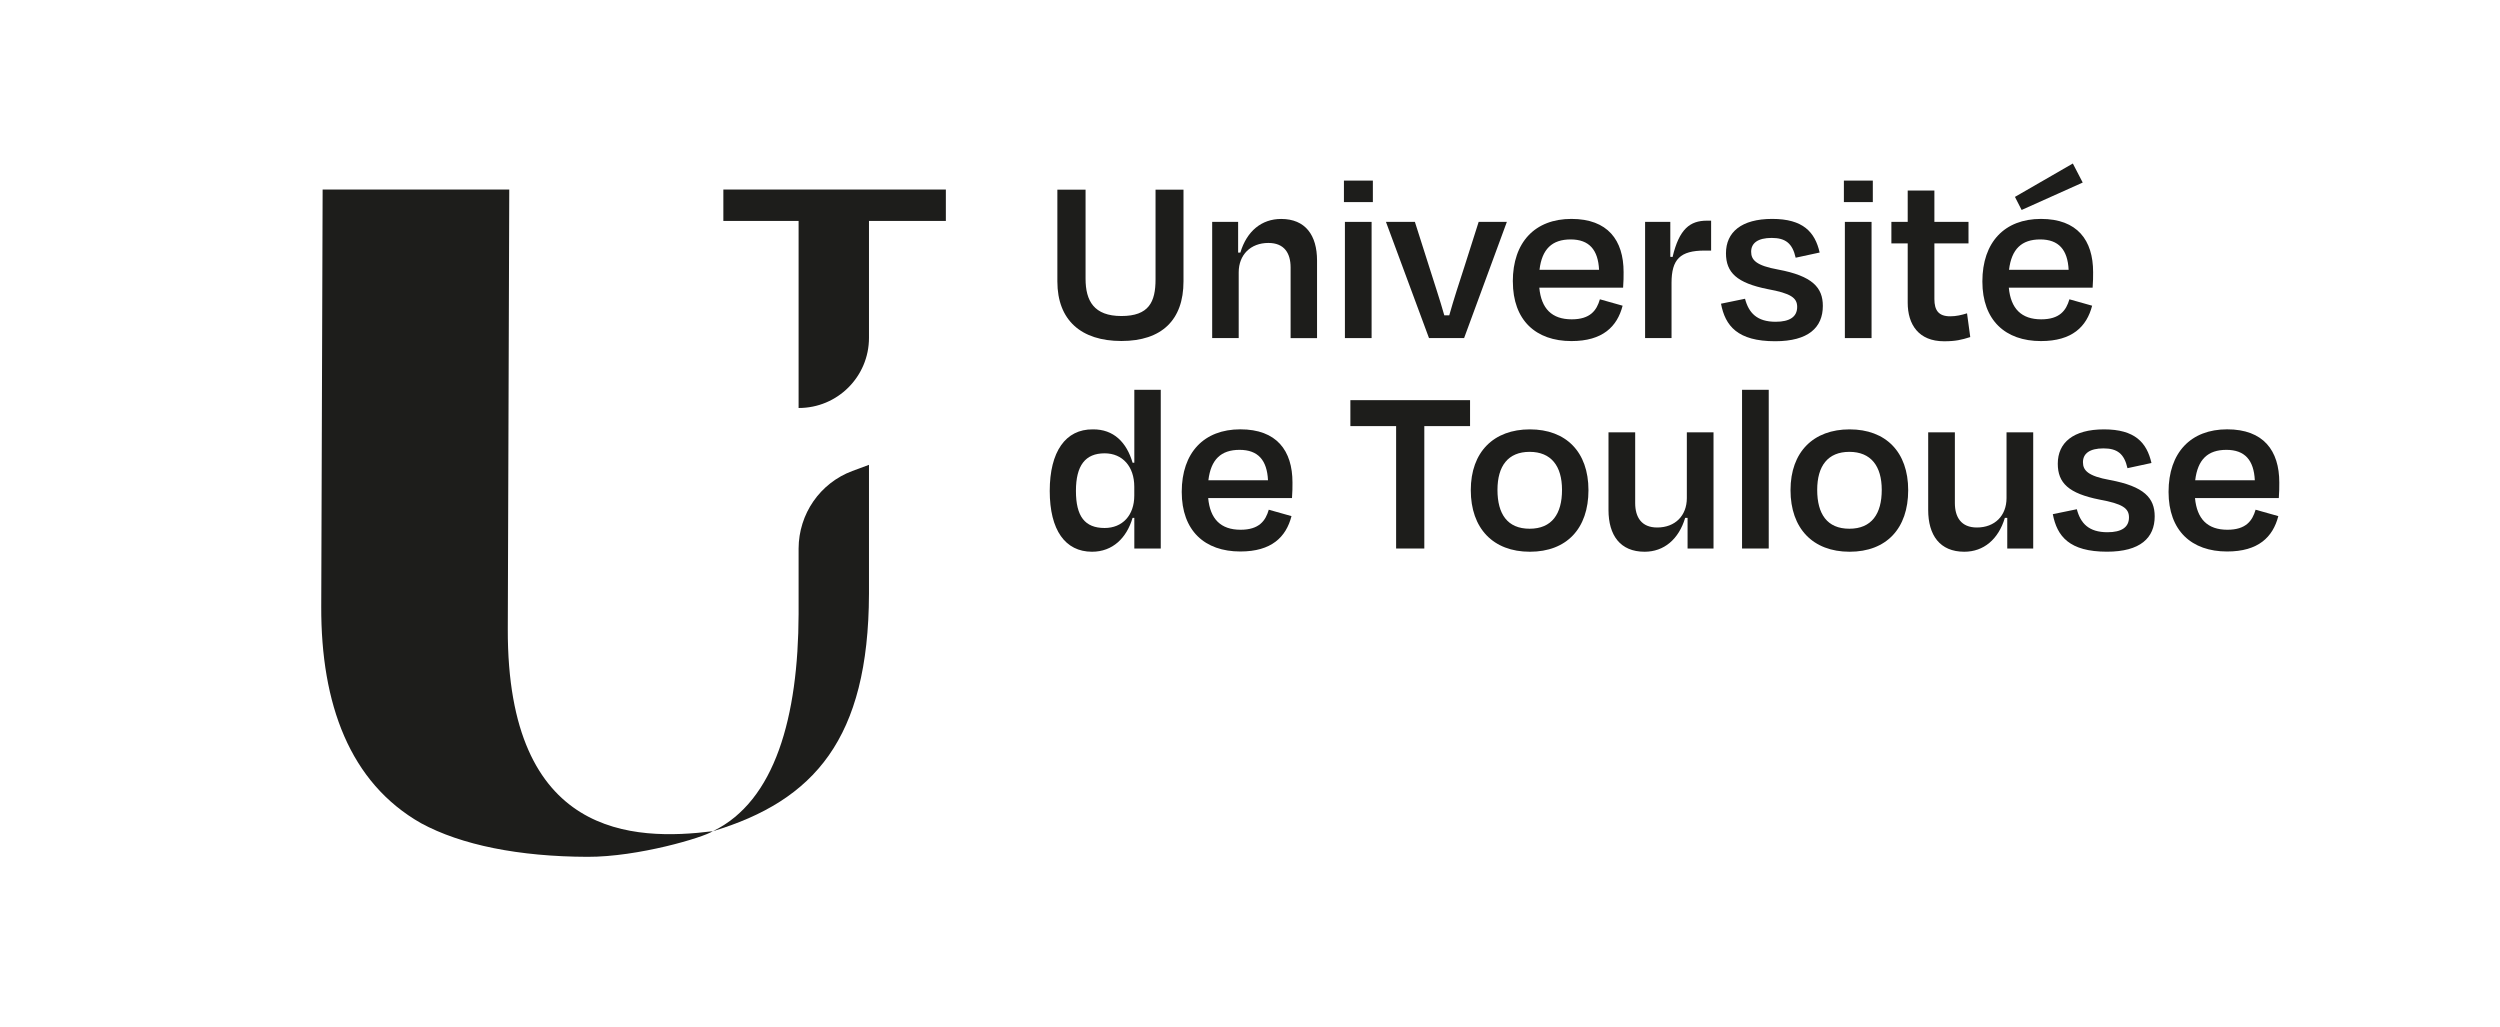 <?xml version="1.0" encoding="UTF-8"?><svg id="Calque_1" xmlns="http://www.w3.org/2000/svg" viewBox="0 0 612.7 251.58"><defs><style>.cls-1{fill:#1d1d1b;}</style></defs><g><path class="cls-1" d="m283.2,68.49v-22h6.85v22.48c0,9.45-5.33,14.6-15.21,14.6s-15.7-5.09-15.7-14.6v-22.48h6.91v21.81c0,5.45,2.06,9.15,8.79,9.15s8.36-3.45,8.36-8.97Z"/><path class="cls-1" d="m303.56,82.86h-6.48v-28.48h6.36v7.52h.55c1.58-5.27,5.21-8.24,10-8.24,5.94,0,8.79,4,8.79,10.18v19.03h-6.48v-17.33c0-3.45-1.51-6-5.45-6-4.36,0-7.27,2.91-7.27,7.21v16.12Z"/><path class="cls-1" d="m329.37,49.53v-5.27h7.09v5.27h-7.09Zm.24,33.33v-28.48h6.54v28.48h-6.54Z"/><path class="cls-1" d="m350.22,82.86l-10.55-28.48h7.09l3.51,11.03c1.27,4.06,2.61,8,3.7,11.88h1.21c1.09-3.88,2.42-7.94,3.7-11.88l3.51-11.03h6.91l-10.48,28.48h-8.6Z"/><path class="cls-1" d="m370.76,68.98c0-9.64,5.45-15.33,14.36-15.33s12.79,5.21,12.79,13.03c0,1.09,0,2.36-.12,3.82h-20.54c.48,5.15,3.09,7.76,7.94,7.76,4.55,0,6.12-2.18,6.91-4.91l5.57,1.57c-1.33,5.15-4.91,8.67-12.54,8.67-8.73,0-14.36-5.09-14.36-14.6Zm6.54-2.85h14.6c-.24-4.91-2.42-7.45-6.97-7.45s-7.03,2.36-7.63,7.45Z"/><path class="cls-1" d="m403.18,82.86v-28.48h6.18v8.55l.55.06c1.64-6.91,4.3-8.91,8.42-8.91h1.03v7.33h-1.58c-6,0-8.12,2.12-8.12,7.94v13.51h-6.48Z"/><path class="cls-1" d="m421.79,74.43l5.88-1.21c.91,3.45,2.91,5.64,7.51,5.64,3.45,0,5.27-1.22,5.27-3.64,0-2.24-1.57-3.33-7.21-4.36-7.58-1.51-10.24-4.06-10.24-8.79,0-5.15,3.76-8.42,11.33-8.42s10.48,3.21,11.63,8.24l-5.88,1.27c-.79-3.52-2.49-4.85-5.88-4.85s-5.03,1.27-5.03,3.39c0,2,1.21,3.39,6.6,4.36,8.42,1.57,10.97,4.42,10.97,8.91,0,5.27-3.51,8.66-11.69,8.66-9.21,0-12.24-3.76-13.27-9.21Z"/><path class="cls-1" d="m451.9,49.53v-5.27h7.09v5.27h-7.09Zm.24,33.33v-28.48h6.54v28.48h-6.54Z"/><path class="cls-1" d="m467.54,59.65h-4v-5.27h4v-7.69h6.54v7.69h8.36v5.27h-8.36v13.63c0,2.79,1.03,4.24,3.88,4.24,1.45,0,2.73-.3,4.12-.73l.79,5.82c-2.12.67-3.58,1.03-6.42,1.03-6.24,0-8.91-4.12-8.91-9.45v-14.54Z"/><path class="cls-1" d="m485.84,68.98c0-9.64,5.46-15.33,14.36-15.33s12.78,5.21,12.78,13.03c0,1.09,0,2.36-.12,3.82h-20.54c.48,5.15,3.09,7.76,7.94,7.76,4.54,0,6.12-2.18,6.91-4.91l5.57,1.57c-1.33,5.15-4.91,8.67-12.54,8.67-8.73,0-14.36-5.09-14.36-14.6Zm6.54-2.85h14.6c-.24-4.91-2.42-7.45-6.97-7.45s-7.03,2.36-7.64,7.45Zm1.45-17.88l14.18-8.18,2.42,4.67-14.97,6.72-1.64-3.21Z"/><path class="cls-1" d="m277.99,126.92h-.42c-1.45,4.91-4.85,8.3-9.94,8.3-6.54,0-10.36-5.27-10.36-14.9s3.88-15.15,10.55-15.09c5.15-.06,8.3,3.21,9.76,8.18h.42v-17.87h6.48v38.9h-6.48v-7.51Zm0-5.46v-2.18c0-4.91-2.85-8.18-7.27-8.18-4.73,0-7.03,2.97-7.03,9.21s2.18,9.09,7.03,9.09c4.36,0,7.27-3.09,7.27-7.94Z"/><path class="cls-1" d="m289.62,120.55c0-9.64,5.46-15.33,14.36-15.33s12.78,5.21,12.78,13.03c0,1.09,0,2.36-.12,3.82h-20.54c.48,5.15,3.09,7.76,7.94,7.76,4.54,0,6.12-2.18,6.91-4.91l5.57,1.57c-1.33,5.15-4.91,8.67-12.54,8.67-8.73,0-14.36-5.09-14.36-14.6Zm6.54-2.85h14.6c-.24-4.91-2.42-7.45-6.97-7.45s-7.03,2.36-7.64,7.45Z"/><path class="cls-1" d="m330.95,98.07h29.33v6.36h-11.21v30h-6.91v-30h-11.21v-6.36Z"/><path class="cls-1" d="m360.46,120.13c0-9.39,5.63-14.9,14.48-14.9s14.36,5.51,14.36,14.9-5.33,15.09-14.36,15.09-14.48-5.75-14.48-15.09Zm6.54-.06c0,5.88,2.42,9.51,7.88,9.51s7.94-3.64,7.94-9.51-2.67-9.33-7.94-9.33-7.88,3.45-7.88,9.33Z"/><path class="cls-1" d="m413.61,126.92h-.61c-1.58,5.27-5.21,8.3-9.94,8.3-6,0-8.85-4.06-8.85-10.24v-19.03h6.54v17.33c0,3.45,1.52,6,5.39,6,4.42,0,7.27-2.91,7.27-7.21v-16.12h6.54v28.48h-6.36v-7.51Z"/><path class="cls-1" d="m433.48,134.43h-6.54v-38.9h6.54v38.9Z"/><path class="cls-1" d="m438.82,120.13c0-9.39,5.63-14.9,14.48-14.9s14.36,5.51,14.36,14.9-5.33,15.09-14.36,15.09-14.48-5.75-14.48-15.09Zm6.54-.06c0,5.88,2.42,9.51,7.88,9.51s7.94-3.64,7.94-9.51-2.67-9.33-7.94-9.33-7.88,3.45-7.88,9.33Z"/><path class="cls-1" d="m491.96,126.92h-.61c-1.58,5.27-5.21,8.3-9.94,8.3-6,0-8.85-4.06-8.85-10.24v-19.03h6.54v17.33c0,3.45,1.52,6,5.39,6,4.42,0,7.27-2.91,7.27-7.21v-16.12h6.54v28.48h-6.36v-7.51Z"/><path class="cls-1" d="m503.11,126.01l5.88-1.21c.91,3.45,2.91,5.64,7.51,5.64,3.45,0,5.27-1.22,5.27-3.64,0-2.24-1.58-3.33-7.21-4.36-7.57-1.51-10.24-4.06-10.24-8.79,0-5.15,3.76-8.42,11.33-8.42s10.48,3.21,11.63,8.24l-5.88,1.27c-.79-3.52-2.48-4.85-5.88-4.85s-5.03,1.27-5.03,3.39c0,2,1.21,3.39,6.61,4.36,8.42,1.57,10.97,4.42,10.97,8.91,0,5.27-3.52,8.66-11.7,8.66-9.21,0-12.24-3.76-13.27-9.21Z"/><path class="cls-1" d="m531.47,120.55c0-9.64,5.46-15.33,14.36-15.33s12.78,5.21,12.78,13.03c0,1.09,0,2.36-.12,3.82h-20.54c.48,5.15,3.09,7.76,7.94,7.76,4.54,0,6.12-2.18,6.91-4.91l5.57,1.57c-1.33,5.15-4.91,8.67-12.54,8.67-8.73,0-14.36-5.09-14.36-14.6Zm6.54-2.85h14.6c-.24-4.91-2.42-7.45-6.97-7.45s-7.03,2.36-7.64,7.45Z"/></g><g><path class="cls-1" d="m124.45,154.14l.36-107.69h-45.74l-.34,102.2c-.08,23.86,6.96,43.14,24.44,53.09,9.87,5.37,24.06,8.2,40.81,8.25,12.42.04,28.45-4.76,30.72-6.28-19.33,2.42-50.42,1.7-50.25-49.58Z"/><path class="cls-1" d="m177.28,46.46v7.69h18.44v45.84h0c9.53.03,17.25-7.68,17.25-17.21v-28.63h18.84v-7.69h-54.53Z"/><path class="cls-1" d="m212.97,145.56c-.12,35.5-13.39,50.65-38.27,58.16,15.29-7.39,20.94-28.08,21.02-53.22v-16.06c.03-8.48,5.24-16.05,13.18-19.01l4.07-1.51v31.63Z"/></g></svg>